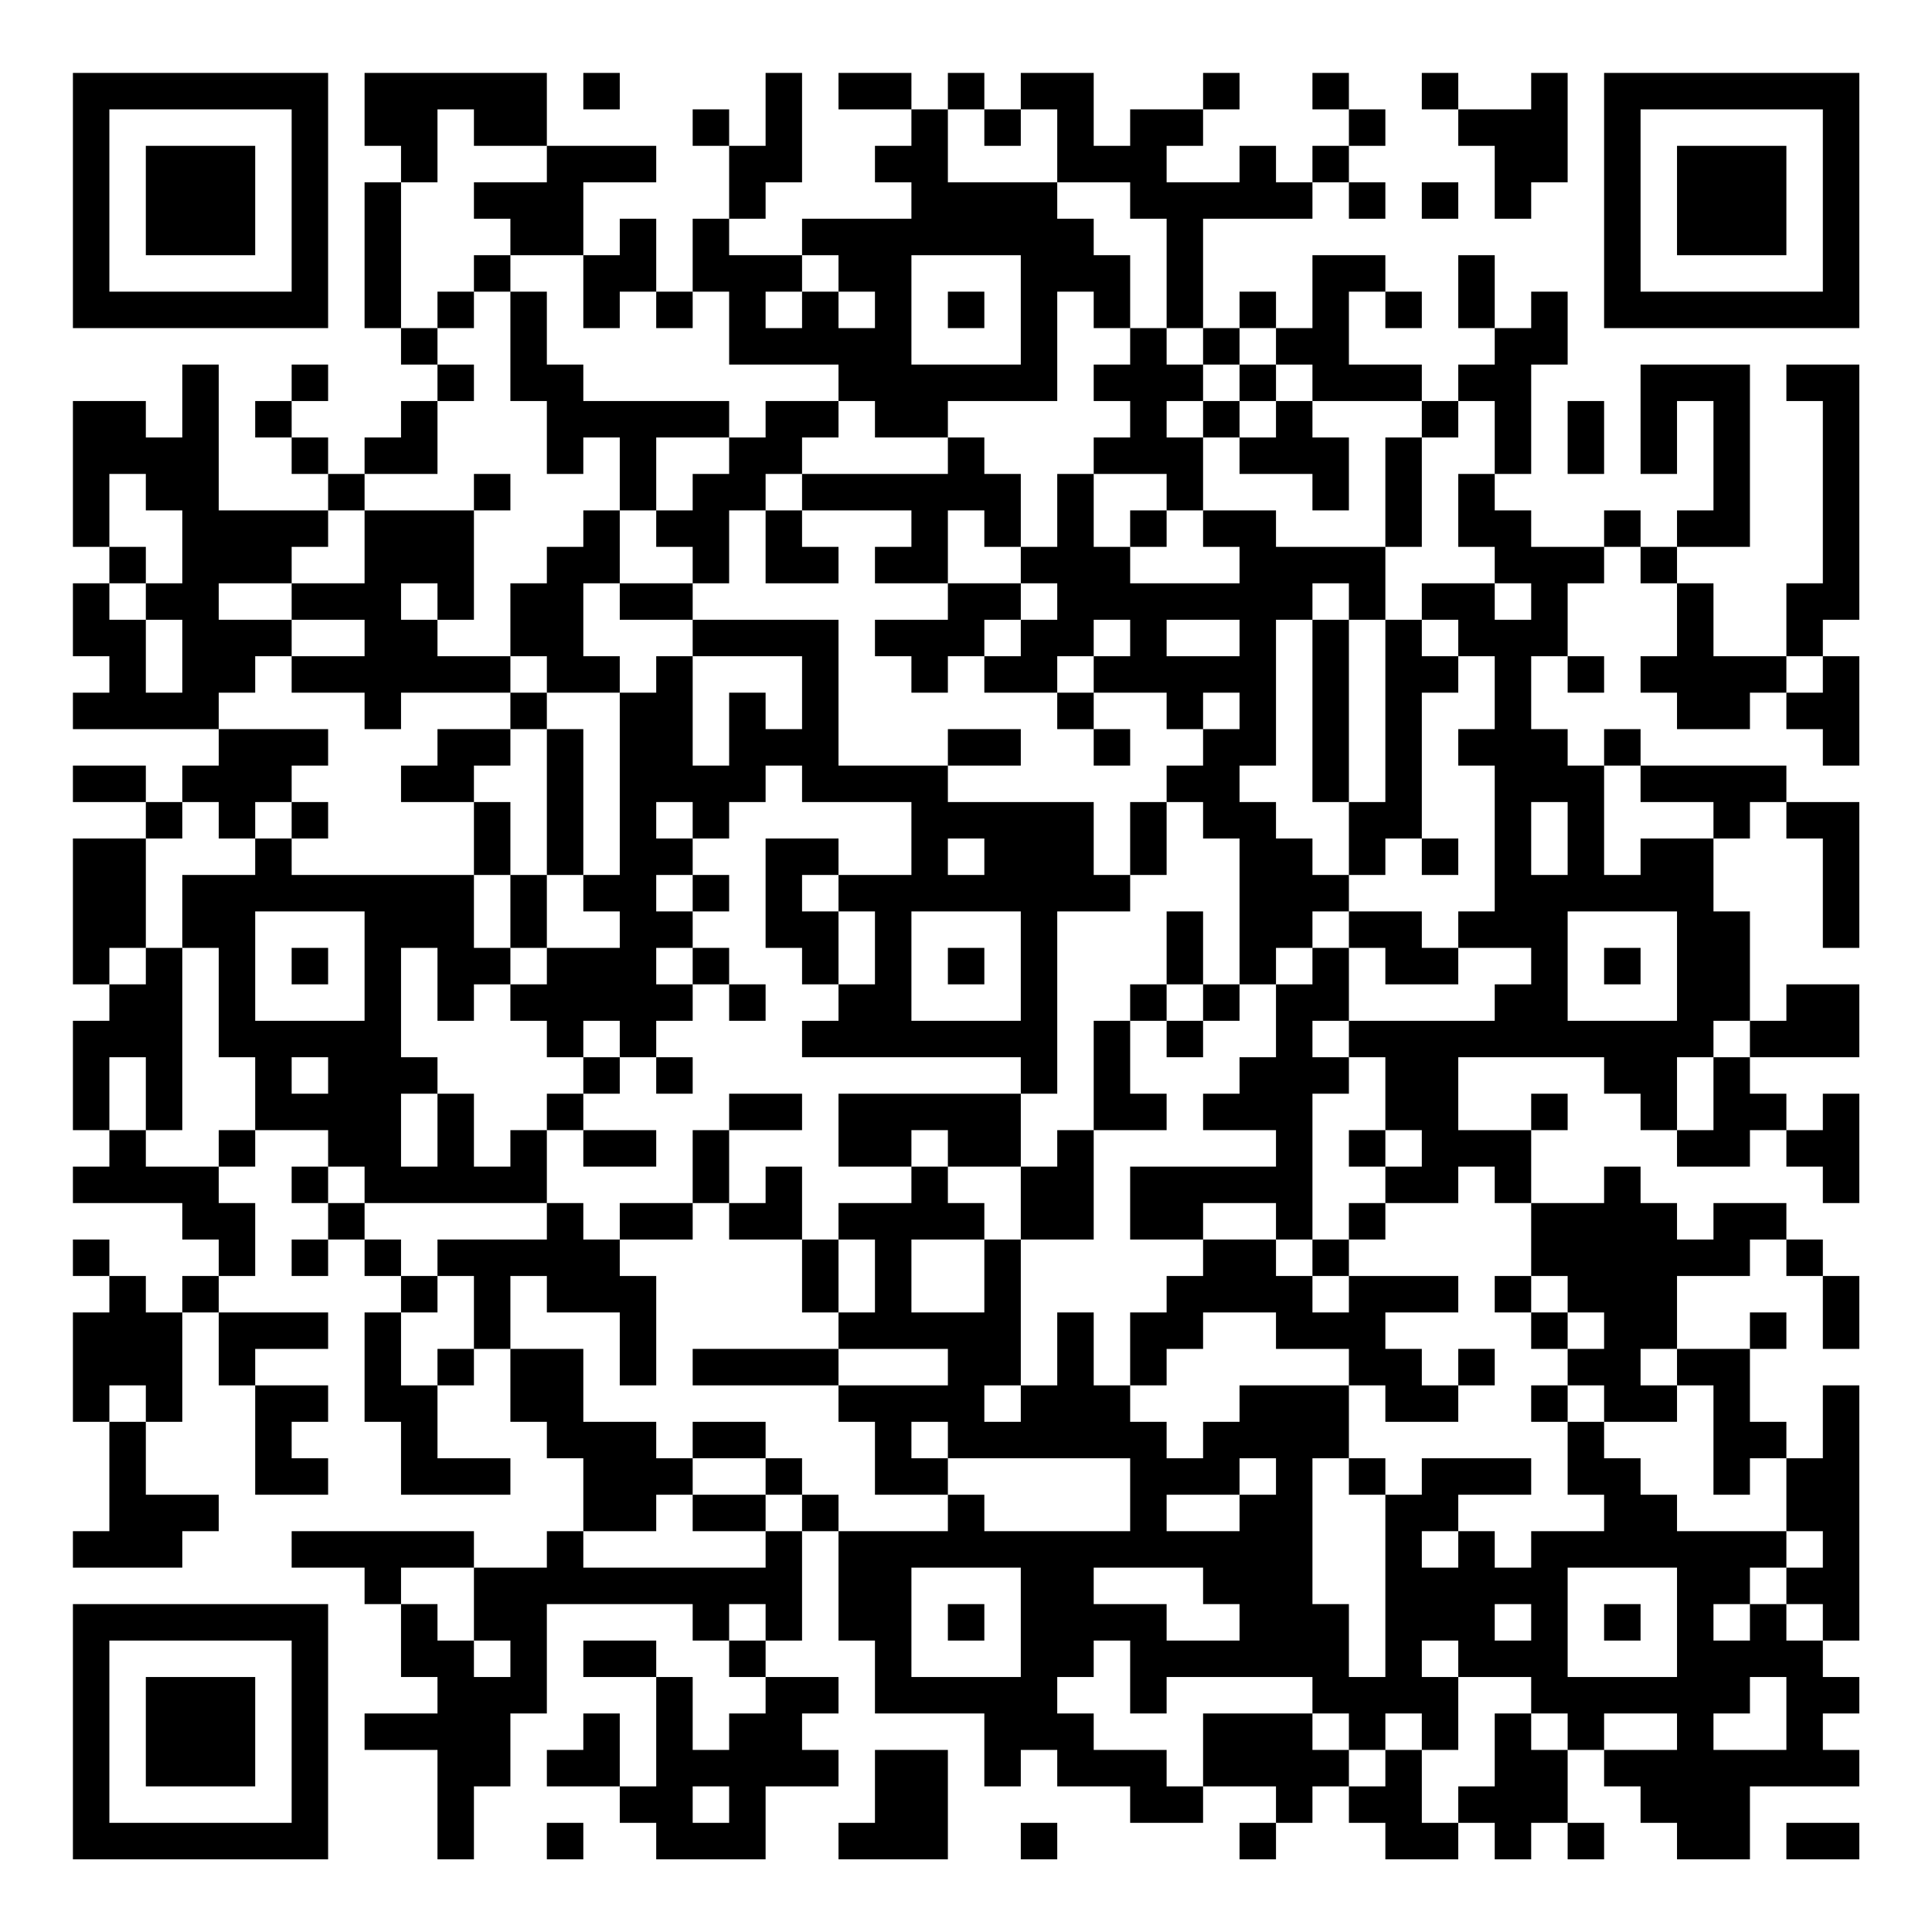 <?xml version="1.0" encoding="UTF-8"?>
<svg xmlns="http://www.w3.org/2000/svg" version="1.1" width="200" height="200" viewBox="0 0 200 200"><rect x="0" y="0" width="200" height="200" fill="#ffffff"/><g transform="scale(3.774)"><g transform="translate(2,2)"><path fill-rule="evenodd" d="M8 0L8 2L9 2L9 3L8 3L8 7L9 7L9 8L10 8L10 9L9 9L9 10L8 10L8 11L7 11L7 10L6 10L6 9L7 9L7 8L6 8L6 9L5 9L5 10L6 10L6 11L7 11L7 12L4 12L4 8L3 8L3 10L2 10L2 9L0 9L0 13L1 13L1 14L0 14L0 16L1 16L1 17L0 17L0 18L4 18L4 19L3 19L3 20L2 20L2 19L0 19L0 20L2 20L2 21L0 21L0 25L1 25L1 26L0 26L0 29L1 29L1 30L0 30L0 31L3 31L3 32L4 32L4 33L3 33L3 34L2 34L2 33L1 33L1 32L0 32L0 33L1 33L1 34L0 34L0 37L1 37L1 40L0 40L0 41L3 41L3 40L4 40L4 39L2 39L2 37L3 37L3 34L4 34L4 36L5 36L5 39L7 39L7 38L6 38L6 37L7 37L7 36L5 36L5 35L7 35L7 34L4 34L4 33L5 33L5 31L4 31L4 30L5 30L5 29L7 29L7 30L6 30L6 31L7 31L7 32L6 32L6 33L7 33L7 32L8 32L8 33L9 33L9 34L8 34L8 37L9 37L9 39L12 39L12 38L10 38L10 36L11 36L11 35L12 35L12 37L13 37L13 38L14 38L14 40L13 40L13 41L11 41L11 40L6 40L6 41L8 41L8 42L9 42L9 44L10 44L10 45L8 45L8 46L10 46L10 49L11 49L11 47L12 47L12 45L13 45L13 42L17 42L17 43L18 43L18 44L19 44L19 45L18 45L18 46L17 46L17 44L16 44L16 43L14 43L14 44L16 44L16 47L15 47L15 45L14 45L14 46L13 46L13 47L15 47L15 48L16 48L16 49L19 49L19 47L21 47L21 46L20 46L20 45L21 45L21 44L19 44L19 43L20 43L20 40L21 40L21 43L22 43L22 45L25 45L25 47L26 47L26 46L27 46L27 47L29 47L29 48L31 48L31 47L33 47L33 48L32 48L32 49L33 49L33 48L34 48L34 47L35 47L35 48L36 48L36 49L38 49L38 48L39 48L39 49L40 49L40 48L41 48L41 49L42 49L42 48L41 48L41 46L42 46L42 47L43 47L43 48L44 48L44 49L46 49L46 47L49 47L49 46L48 46L48 45L49 45L49 44L48 44L48 43L49 43L49 36L48 36L48 38L47 38L47 37L46 37L46 35L47 35L47 34L46 34L46 35L44 35L44 33L46 33L46 32L47 32L47 33L48 33L48 35L49 35L49 33L48 33L48 32L47 32L47 31L45 31L45 32L44 32L44 31L43 31L43 30L42 30L42 31L40 31L40 29L41 29L41 28L40 28L40 29L38 29L38 27L42 27L42 28L43 28L43 29L44 29L44 30L46 30L46 29L47 29L47 30L48 30L48 31L49 31L49 28L48 28L48 29L47 29L47 28L46 28L46 27L49 27L49 25L47 25L47 26L46 26L46 23L45 23L45 21L46 21L46 20L47 20L47 21L48 21L48 24L49 24L49 20L47 20L47 19L43 19L43 18L42 18L42 19L41 19L41 18L40 18L40 16L41 16L41 17L42 17L42 16L41 16L41 14L42 14L42 13L43 13L43 14L44 14L44 16L43 16L43 17L44 17L44 18L46 18L46 17L47 17L47 18L48 18L48 19L49 19L49 16L48 16L48 15L49 15L49 8L47 8L47 9L48 9L48 14L47 14L47 16L45 16L45 14L44 14L44 13L46 13L46 8L43 8L43 11L44 11L44 9L45 9L45 12L44 12L44 13L43 13L43 12L42 12L42 13L40 13L40 12L39 12L39 11L40 11L40 8L41 8L41 6L40 6L40 7L39 7L39 5L38 5L38 7L39 7L39 8L38 8L38 9L37 9L37 8L35 8L35 6L36 6L36 7L37 7L37 6L36 6L36 5L34 5L34 7L33 7L33 6L32 6L32 7L31 7L31 4L34 4L34 3L35 3L35 4L36 4L36 3L35 3L35 2L36 2L36 1L35 1L35 0L34 0L34 1L35 1L35 2L34 2L34 3L33 3L33 2L32 2L32 3L30 3L30 2L31 2L31 1L32 1L32 0L31 0L31 1L29 1L29 2L28 2L28 0L26 0L26 1L25 1L25 0L24 0L24 1L23 1L23 0L21 0L21 1L23 1L23 2L22 2L22 3L23 3L23 4L20 4L20 5L18 5L18 4L19 4L19 3L20 3L20 0L19 0L19 2L18 2L18 1L17 1L17 2L18 2L18 4L17 4L17 6L16 6L16 4L15 4L15 5L14 5L14 3L16 3L16 2L13 2L13 0ZM14 0L14 1L15 1L15 0ZM37 0L37 1L38 1L38 2L39 2L39 4L40 4L40 3L41 3L41 0L40 0L40 1L38 1L38 0ZM10 1L10 3L9 3L9 7L10 7L10 8L11 8L11 9L10 9L10 11L8 11L8 12L7 12L7 13L6 13L6 14L4 14L4 15L6 15L6 16L5 16L5 17L4 17L4 18L7 18L7 19L6 19L6 20L5 20L5 21L4 21L4 20L3 20L3 21L2 21L2 24L1 24L1 25L2 25L2 24L3 24L3 29L2 29L2 27L1 27L1 29L2 29L2 30L4 30L4 29L5 29L5 27L4 27L4 24L3 24L3 22L5 22L5 21L6 21L6 22L11 22L11 24L12 24L12 25L11 25L11 26L10 26L10 24L9 24L9 27L10 27L10 28L9 28L9 30L10 30L10 28L11 28L11 30L12 30L12 29L13 29L13 31L8 31L8 30L7 30L7 31L8 31L8 32L9 32L9 33L10 33L10 34L9 34L9 36L10 36L10 35L11 35L11 33L10 33L10 32L13 32L13 31L14 31L14 32L15 32L15 33L16 33L16 36L15 36L15 34L13 34L13 33L12 33L12 35L14 35L14 37L16 37L16 38L17 38L17 39L16 39L16 40L14 40L14 41L19 41L19 40L20 40L20 39L21 39L21 40L24 40L24 39L25 39L25 40L29 40L29 38L24 38L24 37L23 37L23 38L24 38L24 39L22 39L22 37L21 37L21 36L24 36L24 35L21 35L21 34L22 34L22 32L21 32L21 31L23 31L23 30L24 30L24 31L25 31L25 32L23 32L23 34L25 34L25 32L26 32L26 36L25 36L25 37L26 37L26 36L27 36L27 34L28 34L28 36L29 36L29 37L30 37L30 38L31 38L31 37L32 37L32 36L35 36L35 38L34 38L34 42L35 42L35 44L36 44L36 39L37 39L37 38L40 38L40 39L38 39L38 40L37 40L37 41L38 41L38 40L39 40L39 41L40 41L40 40L42 40L42 39L41 39L41 37L42 37L42 38L43 38L43 39L44 39L44 40L47 40L47 41L46 41L46 42L45 42L45 43L46 43L46 42L47 42L47 43L48 43L48 42L47 42L47 41L48 41L48 40L47 40L47 38L46 38L46 39L45 39L45 36L44 36L44 35L43 35L43 36L44 36L44 37L42 37L42 36L41 36L41 35L42 35L42 34L41 34L41 33L40 33L40 31L39 31L39 30L38 30L38 31L36 31L36 30L37 30L37 29L36 29L36 27L35 27L35 26L39 26L39 25L40 25L40 24L38 24L38 23L39 23L39 19L38 19L38 18L39 18L39 16L38 16L38 15L37 15L37 14L39 14L39 15L40 15L40 14L39 14L39 13L38 13L38 11L39 11L39 9L38 9L38 10L37 10L37 9L34 9L34 8L33 8L33 7L32 7L32 8L31 8L31 7L30 7L30 4L29 4L29 3L27 3L27 1L26 1L26 2L25 2L25 1L24 1L24 3L27 3L27 4L28 4L28 5L29 5L29 7L28 7L28 6L27 6L27 9L24 9L24 10L22 10L22 9L21 9L21 8L18 8L18 6L17 6L17 7L16 7L16 6L15 6L15 7L14 7L14 5L12 5L12 4L11 4L11 3L13 3L13 2L11 2L11 1ZM37 3L37 4L38 4L38 3ZM11 5L11 6L10 6L10 7L11 7L11 6L12 6L12 9L13 9L13 11L14 11L14 10L15 10L15 12L14 12L14 13L13 13L13 14L12 14L12 16L10 16L10 15L11 15L11 12L12 12L12 11L11 11L11 12L8 12L8 14L6 14L6 15L8 15L8 16L6 16L6 17L8 17L8 18L9 18L9 17L12 17L12 18L10 18L10 19L9 19L9 20L11 20L11 22L12 22L12 24L13 24L13 25L12 25L12 26L13 26L13 27L14 27L14 28L13 28L13 29L14 29L14 30L16 30L16 29L14 29L14 28L15 28L15 27L16 27L16 28L17 28L17 27L16 27L16 26L17 26L17 25L18 25L18 26L19 26L19 25L18 25L18 24L17 24L17 23L18 23L18 22L17 22L17 21L18 21L18 20L19 20L19 19L20 19L20 20L23 20L23 22L21 22L21 21L19 21L19 24L20 24L20 25L21 25L21 26L20 26L20 27L26 27L26 28L21 28L21 30L23 30L23 29L24 29L24 30L26 30L26 32L28 32L28 29L30 29L30 28L29 28L29 26L30 26L30 27L31 27L31 26L32 26L32 25L33 25L33 27L32 27L32 28L31 28L31 29L33 29L33 30L29 30L29 32L31 32L31 33L30 33L30 34L29 34L29 36L30 36L30 35L31 35L31 34L33 34L33 35L35 35L35 36L36 36L36 37L38 37L38 36L39 36L39 35L38 35L38 36L37 36L37 35L36 35L36 34L38 34L38 33L35 33L35 32L36 32L36 31L35 31L35 32L34 32L34 28L35 28L35 27L34 27L34 26L35 26L35 24L36 24L36 25L38 25L38 24L37 24L37 23L35 23L35 22L36 22L36 21L37 21L37 22L38 22L38 21L37 21L37 17L38 17L38 16L37 16L37 15L36 15L36 13L37 13L37 10L36 10L36 13L33 13L33 12L31 12L31 10L32 10L32 11L34 11L34 12L35 12L35 10L34 10L34 9L33 9L33 8L32 8L32 9L31 9L31 8L30 8L30 7L29 7L29 8L28 8L28 9L29 9L29 10L28 10L28 11L27 11L27 13L26 13L26 11L25 11L25 10L24 10L24 11L20 11L20 10L21 10L21 9L19 9L19 10L18 10L18 9L14 9L14 8L13 8L13 6L12 6L12 5ZM20 5L20 6L19 6L19 7L20 7L20 6L21 6L21 7L22 7L22 6L21 6L21 5ZM23 5L23 8L26 8L26 5ZM24 6L24 7L25 7L25 6ZM30 9L30 10L31 10L31 9ZM32 9L32 10L33 10L33 9ZM41 9L41 11L42 11L42 9ZM16 10L16 12L15 12L15 14L14 14L14 16L15 16L15 17L13 17L13 16L12 16L12 17L13 17L13 18L12 18L12 19L11 19L11 20L12 20L12 22L13 22L13 24L15 24L15 23L14 23L14 22L15 22L15 17L16 17L16 16L17 16L17 19L18 19L18 17L19 17L19 18L20 18L20 16L17 16L17 15L21 15L21 19L24 19L24 20L28 20L28 22L29 22L29 23L27 23L27 28L26 28L26 30L27 30L27 29L28 29L28 26L29 26L29 25L30 25L30 26L31 26L31 25L32 25L32 21L31 21L31 20L30 20L30 19L31 19L31 18L32 18L32 17L31 17L31 18L30 18L30 17L28 17L28 16L29 16L29 15L28 15L28 16L27 16L27 17L25 17L25 16L26 16L26 15L27 15L27 14L26 14L26 13L25 13L25 12L24 12L24 14L22 14L22 13L23 13L23 12L20 12L20 11L19 11L19 12L18 12L18 14L17 14L17 13L16 13L16 12L17 12L17 11L18 11L18 10ZM1 11L1 13L2 13L2 14L1 14L1 15L2 15L2 17L3 17L3 15L2 15L2 14L3 14L3 12L2 12L2 11ZM28 11L28 13L29 13L29 14L32 14L32 13L31 13L31 12L30 12L30 11ZM19 12L19 14L21 14L21 13L20 13L20 12ZM29 12L29 13L30 13L30 12ZM9 14L9 15L10 15L10 14ZM15 14L15 15L17 15L17 14ZM24 14L24 15L22 15L22 16L23 16L23 17L24 17L24 16L25 16L25 15L26 15L26 14ZM34 14L34 15L33 15L33 19L32 19L32 20L33 20L33 21L34 21L34 22L35 22L35 20L36 20L36 15L35 15L35 14ZM30 15L30 16L32 16L32 15ZM34 15L34 20L35 20L35 15ZM47 16L47 17L48 17L48 16ZM27 17L27 18L28 18L28 19L29 19L29 18L28 18L28 17ZM13 18L13 22L14 22L14 18ZM24 18L24 19L26 19L26 18ZM42 19L42 22L43 22L43 21L45 21L45 20L43 20L43 19ZM6 20L6 21L7 21L7 20ZM16 20L16 21L17 21L17 20ZM29 20L29 22L30 22L30 20ZM40 20L40 22L41 22L41 20ZM24 21L24 22L25 22L25 21ZM16 22L16 23L17 23L17 22ZM20 22L20 23L21 23L21 25L22 25L22 23L21 23L21 22ZM5 23L5 26L8 26L8 23ZM23 23L23 26L26 26L26 23ZM30 23L30 25L31 25L31 23ZM34 23L34 24L33 24L33 25L34 25L34 24L35 24L35 23ZM41 23L41 26L44 26L44 23ZM6 24L6 25L7 25L7 24ZM16 24L16 25L17 25L17 24ZM24 24L24 25L25 25L25 24ZM42 24L42 25L43 25L43 24ZM14 26L14 27L15 27L15 26ZM45 26L45 27L44 27L44 29L45 29L45 27L46 27L46 26ZM6 27L6 28L7 28L7 27ZM18 28L18 29L17 29L17 31L15 31L15 32L17 32L17 31L18 31L18 32L20 32L20 34L21 34L21 32L20 32L20 30L19 30L19 31L18 31L18 29L20 29L20 28ZM35 29L35 30L36 30L36 29ZM31 31L31 32L33 32L33 33L34 33L34 34L35 34L35 33L34 33L34 32L33 32L33 31ZM39 33L39 34L40 34L40 35L41 35L41 34L40 34L40 33ZM17 35L17 36L21 36L21 35ZM1 36L1 37L2 37L2 36ZM40 36L40 37L41 37L41 36ZM17 37L17 38L19 38L19 39L17 39L17 40L19 40L19 39L20 39L20 38L19 38L19 37ZM32 38L32 39L30 39L30 40L32 40L32 39L33 39L33 38ZM35 38L35 39L36 39L36 38ZM9 41L9 42L10 42L10 43L11 43L11 44L12 44L12 43L11 43L11 41ZM23 41L23 44L26 44L26 41ZM28 41L28 42L30 42L30 43L32 43L32 42L31 42L31 41ZM41 41L41 44L44 44L44 41ZM18 42L18 43L19 43L19 42ZM24 42L24 43L25 43L25 42ZM39 42L39 43L40 43L40 42ZM42 42L42 43L43 43L43 42ZM28 43L28 44L27 44L27 45L28 45L28 46L30 46L30 47L31 47L31 45L34 45L34 46L35 46L35 47L36 47L36 46L37 46L37 48L38 48L38 47L39 47L39 45L40 45L40 46L41 46L41 45L40 45L40 44L38 44L38 43L37 43L37 44L38 44L38 46L37 46L37 45L36 45L36 46L35 46L35 45L34 45L34 44L30 44L30 45L29 45L29 43ZM46 44L46 45L45 45L45 46L47 46L47 44ZM42 45L42 46L44 46L44 45ZM22 46L22 48L21 48L21 49L24 49L24 46ZM17 47L17 48L18 48L18 47ZM13 48L13 49L14 49L14 48ZM26 48L26 49L27 49L27 48ZM47 48L47 49L49 49L49 48ZM0 0L0 7L7 7L7 0ZM1 1L1 6L6 6L6 1ZM2 2L2 5L5 5L5 2ZM42 0L42 7L49 7L49 0ZM43 1L43 6L48 6L48 1ZM44 2L44 5L47 5L47 2ZM0 42L0 49L7 49L7 42ZM1 43L1 48L6 48L6 43ZM2 44L2 47L5 47L5 44Z" fill="#000000"/></g></g></svg>
